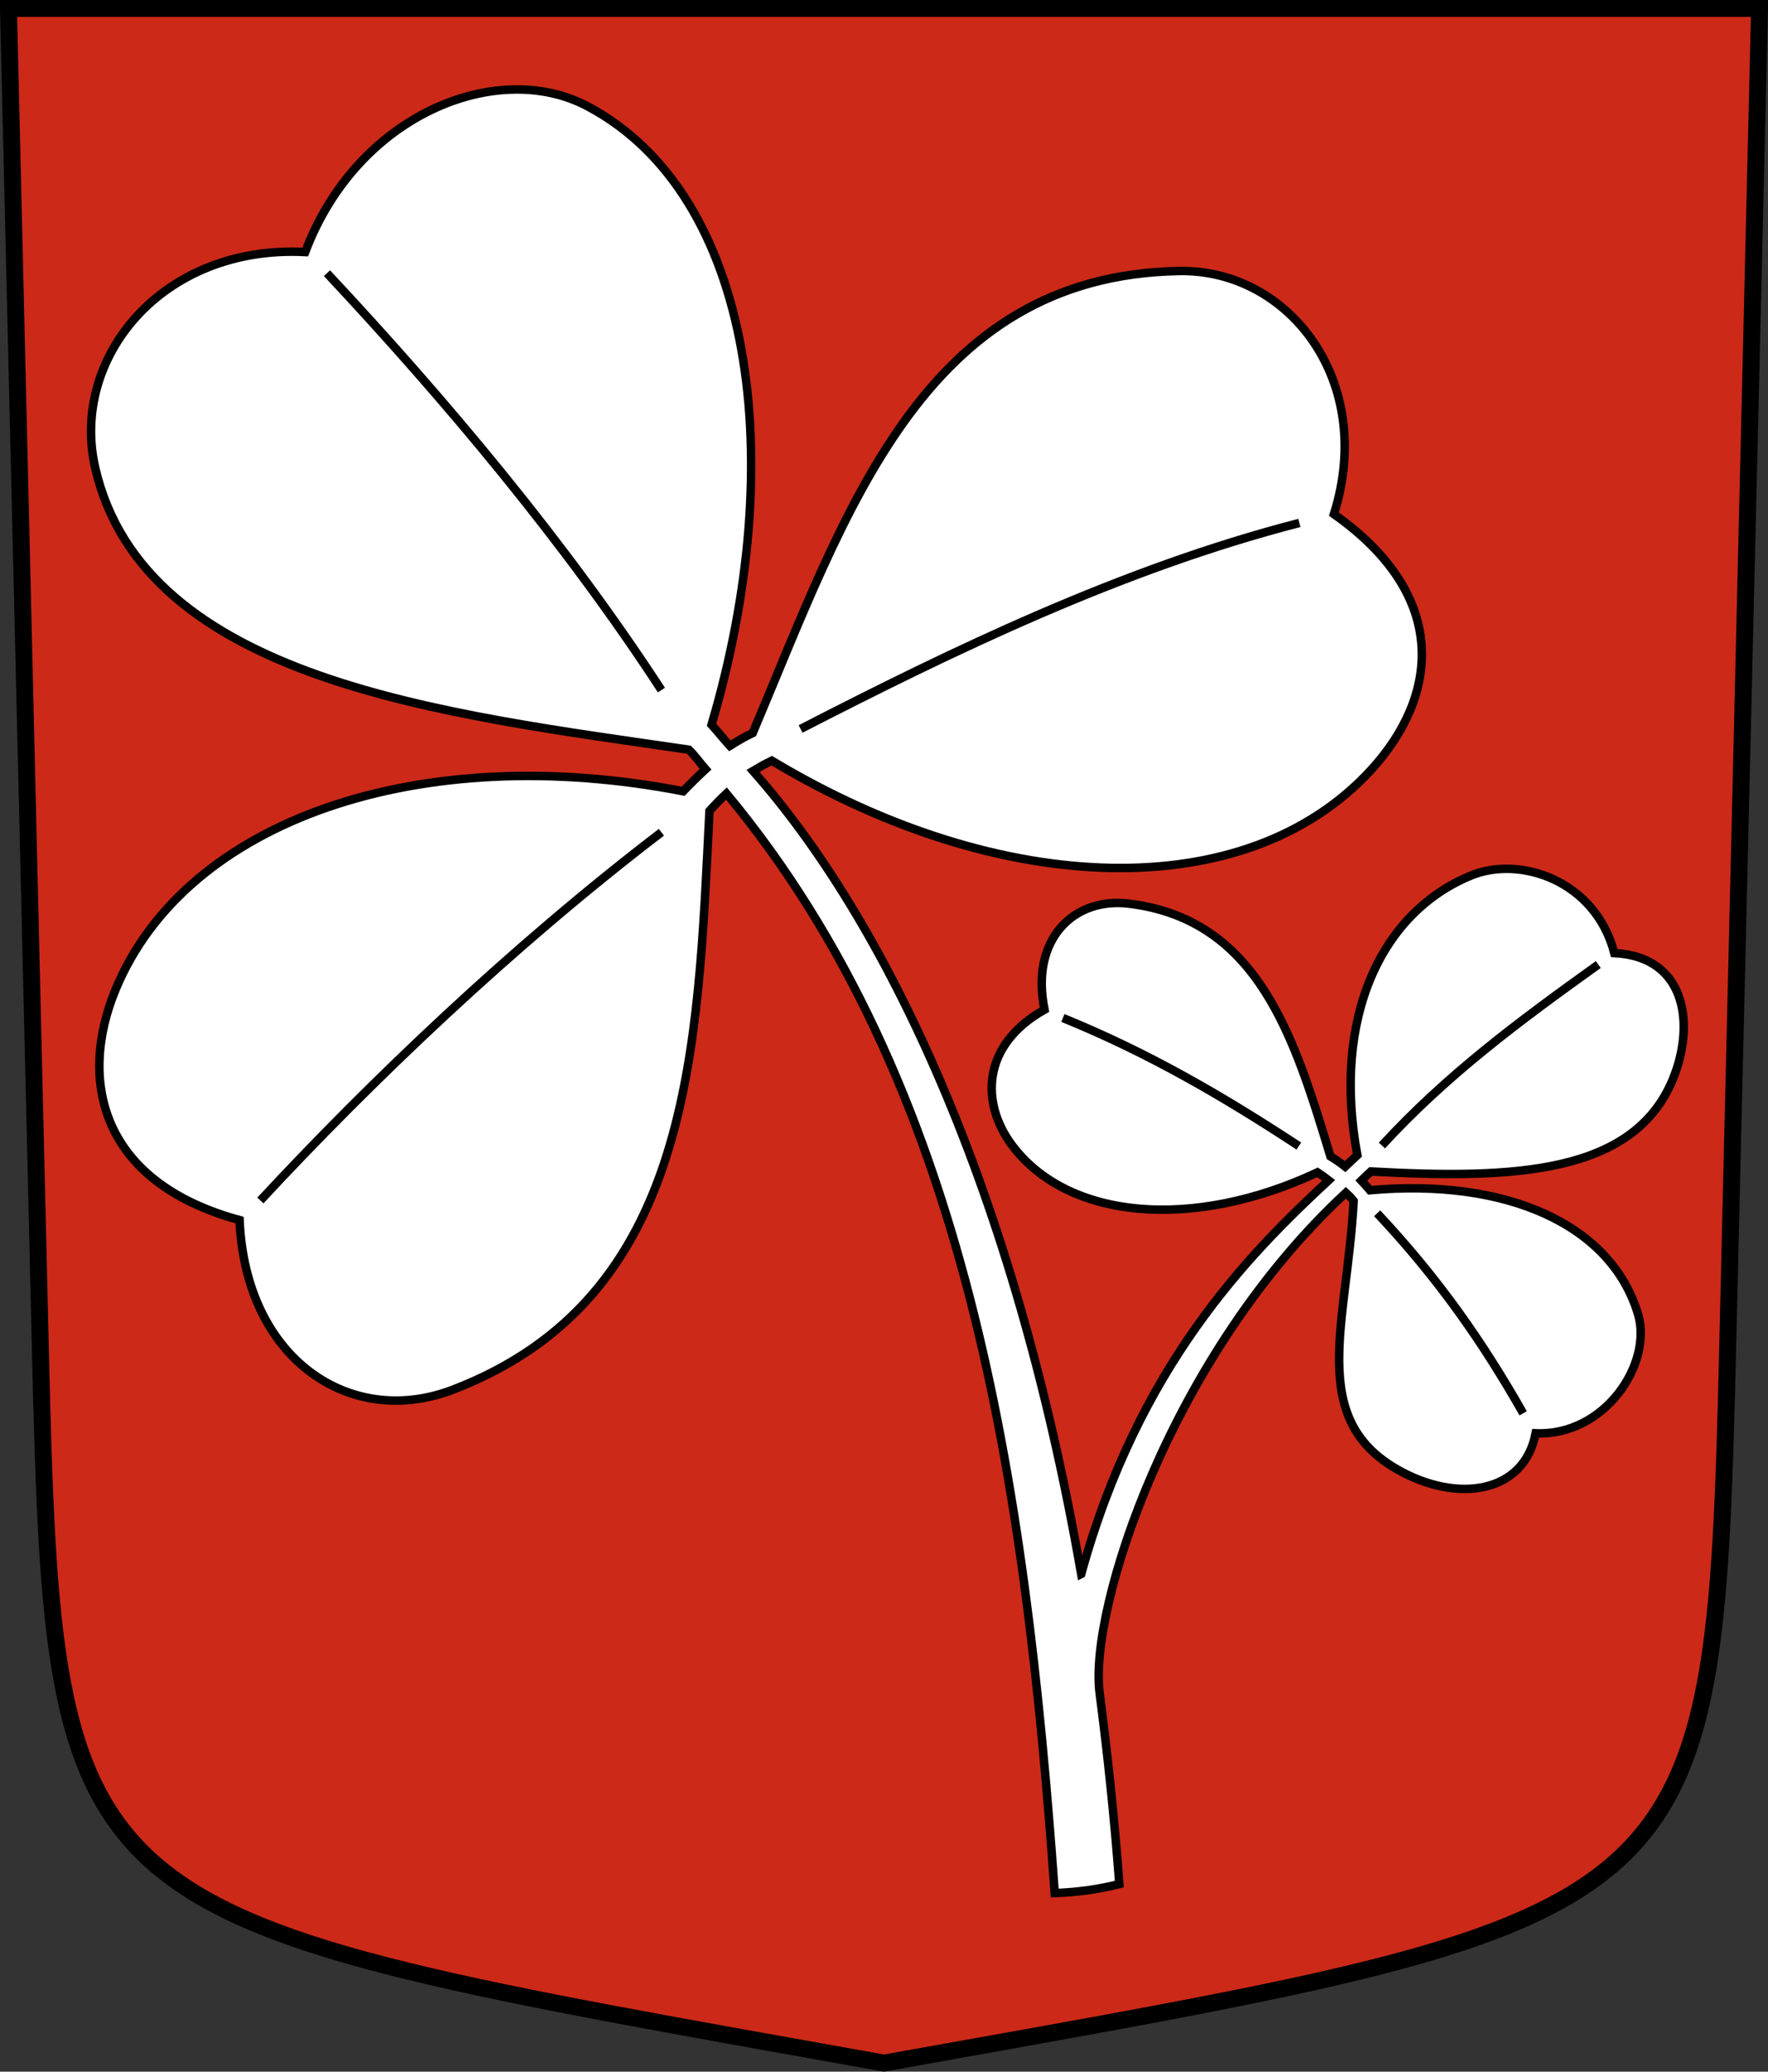 <?xml version="1.0" encoding="UTF-8" standalone="no"?>
<!-- Created with Inkscape (http://www.inkscape.org/) -->

<svg
   xmlns:dc="http://purl.org/dc/elements/1.1/"
   xmlns:cc="http://creativecommons.org/ns#"
   xmlns:rdf="http://www.w3.org/1999/02/22-rdf-syntax-ns#"
   xmlns:svg="http://www.w3.org/2000/svg"
   xmlns="http://www.w3.org/2000/svg"
   xmlns:sodipodi="http://sodipodi.sourceforge.net/DTD/sodipodi-0.dtd"
   xmlns:inkscape="http://www.inkscape.org/namespaces/inkscape"
   version="1.0"
   width="208.86"
   height="244.66"
   id="svg2780"
   inkscape:version="0.92.5 (2060ec1f9f, 2020-04-08)"
   sodipodi:docname="Saxon-blazon.svg">
  <rect width="100%" height="100%" fill="#333333" stroke="none"/>
  <sodipodi:namedview
     pagecolor="#ffffff"
     bordercolor="#666666"
     borderopacity="1"
     objecttolerance="10"
     gridtolerance="10"
     guidetolerance="10"
     inkscape:pageopacity="0"
     inkscape:pageshadow="2"
     inkscape:window-width="3287"
     inkscape:window-height="1417"
     id="namedview25"
     showgrid="false"
     inkscape:zoom="4"
     inkscape:cx="-0.048911623"
     inkscape:cy="114.54648"
     inkscape:window-x="-8"
     inkscape:window-y="-8"
     inkscape:window-maximized="1"
     inkscape:current-layer="svg2780"
     inkscape:measure-start="104.255,149.787"
     inkscape:measure-end="104.255,126.383"
     showguides="true"
     inkscape:object-paths="true"
     inkscape:snap-intersection-paths="true" />
  <defs
     id="defs2782" />
  <path
     id="path4212-7"
     style="fill:#cc2918;fill-opacity:1;fill-rule:evenodd;stroke:#000000;stroke-width:2;stroke-linecap:butt;stroke-miterlimit:4;stroke-dashoffset:0;stroke-opacity:1"
     d="M 204.099,159.003 207.86,1 C 138.907,1 69.954,1 1,1 l 3.761,158.003 c 1.641,68.954 2.882,67.306 99.669,84.644 96.787,-17.339 98.028,-15.69 99.669,-84.644 z"
     inkscape:connector-curvature="0"
     sodipodi:nodetypes="sccscs" />
  <path
     id="path33798-1"
     style="opacity:1;fill:#ffffff;fill-opacity:1;stroke:#000000;stroke-width:1;stroke-miterlimit:11;stroke-dasharray:none;stroke-dashoffset:4.58;stroke-opacity:1"
     d="m 127.725,185.885 c -7.934,-45.574 -23.142,-77.165 -38.768,-94.837 0.706,-0.421 1.429,-0.833 2.218,-1.213 27.061,16.259 56.072,17.147 70.786,1.097 7.921,-8.64 9.461,-20.449 -4.381,-30.214 4.967,-15.747 -5.342,-28.932 -18.261,-28.711 -30.36,0.52 -39.406,28.525 -50.397,54.56 -1.106,0.52 -1.789,0.962 -2.704,1.516 -0.803,-0.877 -1.455,-1.724 -2.161,-2.493 C 93.242,54.477 89.181,23.047 69.417,12.557 58.778,6.91 42.196,13.475 36.057,29.765 19.111,28.89 8.271,42.305 11.246,55.245 17.04,80.447 52.643,84.33 81.377,88.539 c 0.772,0.756 1.326,1.579 1.973,2.309 -0.937,0.867 -1.809,1.733 -2.642,2.6 -30.99,-6.023 -58.71,3.286 -67.047,23.4 -4.488,10.828 -1.708,22.799 14.639,27.241 0.718,16.496 13.136,24.661 25.2,20.034 28.352,-10.872 28.888,-40.127 30.311,-68.35 0.649,-0.724 1.315,-1.412 2.006,-2.053 28.379,34.142 35.294,81.13 38.781,129.849 2.865,-0.097 5.355,-0.493 7.632,-1.061 -0.585,-7.82 -1.388,-15.33 -2.327,-22.561 -1.298,-9.99 8.436,-39.957 29.089,-59.085 0.244,0.225 0.62,0.563 0.919,0.969 -0.772,14.457 -5.532,25.665 5.224,31.744 7.099,4.013 14.922,2.764 16.277,-4.305 8.232,0.342 13.811,-8.274 12.104,-14.027 -3.172,-10.686 -15.612,-16.125 -31.683,-14.678 -0.273,-0.322 -0.737,-0.849 -1.014,-1.143 0.327,-0.31 0.69,-0.677 1.125,-1.073 16.951,0.929 31.017,0.329 35.663,-10.866 2.607,-6.283 1.756,-14.482 -6.903,-14.928 -2.261,-8.625 -11.166,-11.497 -16.871,-9.178 -10.598,4.307 -16.514,16.707 -13.487,33.048 -0.515,0.482 -0.977,0.925 -1.436,1.348 -0.478,-0.382 -1.12,-0.831 -1.741,-1.206 -4.219,-13.849 -8.401,-27.977 -23.805,-29.846 -6.555,-0.795 -11.669,4.231 -9.971,12.518 -7.548,4.245 -7.458,11.12 -3.885,15.942 6.636,8.957 21.532,10.128 36.14,3.271 0.363,0.234 0.955,0.664 1.309,0.941 -9.55,8.847 -22.47,21.946 -29.228,46.491 z"
     inkscape:connector-curvature="0"
     sodipodi:nodetypes="cccscscccscscccscsccccsccscscccscsccccccccc" />
  <path
     style="opacity:1;fill:#ffffff;fill-opacity:1;stroke:#000000;stroke-width:1;stroke-miterlimit:11;stroke-dasharray:none;stroke-dashoffset:4.58;stroke-opacity:1"
     d="M 38.626,32.263 C 52.704,47.303 66.824,64.149 78.135,81.495"
     id="path6090"
     inkscape:connector-curvature="0"
     sodipodi:nodetypes="cc" />
  <path
     style="opacity:1;fill:#ffffff;fill-opacity:1;stroke:#000000;stroke-width:1;stroke-miterlimit:11;stroke-dasharray:none;stroke-dashoffset:4.58;stroke-opacity:1"
     d="M 78.135,98.289 C 60.421,111.826 43.763,127.768 30.759,141.776"
     id="path6092"
     inkscape:connector-curvature="0"
     sodipodi:nodetypes="cc" />
  <path
     style="opacity:1;fill:#ffffff;fill-opacity:1;stroke:#000000;stroke-width:1;stroke-miterlimit:11;stroke-dasharray:none;stroke-dashoffset:4.58;stroke-opacity:1"
     d="M 94.576,86.091 C 112.359,76.953 132.465,67.182 153.498,61.757"
     id="path6094"
     inkscape:connector-curvature="0"
     sodipodi:nodetypes="cc" />
  <path
     style="opacity:1;fill:#ffffff;fill-opacity:1;stroke:#000000;stroke-width:1;stroke-miterlimit:11;stroke-dasharray:none;stroke-dashoffset:4.58;stroke-opacity:1"
     d="m 125.562,120.222 c 10.206,4.152 19.069,9.34 27.875,15.125"
     id="path6096"
     inkscape:connector-curvature="0"
     sodipodi:nodetypes="cc" />
  <path
     style="opacity:1;fill:#ffffff;fill-opacity:1;stroke:#000000;stroke-width:1;stroke-miterlimit:11;stroke-dasharray:none;stroke-dashoffset:4.58;stroke-opacity:1"
     d="m 163.25,135.285 c 7.663,-8.34 16.153,-14.638 25.562,-21.375"
     id="path6098"
     inkscape:connector-curvature="0"
     sodipodi:nodetypes="cc" />
  <path
     style="opacity:1;fill:#ffffff;fill-opacity:1;stroke:#000000;stroke-width:1;stroke-miterlimit:11;stroke-dasharray:none;stroke-dashoffset:4.58;stroke-opacity:1"
     d="m 162.688,143.285 c 7.261,7.732 12.494,15.257 17.25,23.625"
     id="path6100"
     inkscape:connector-curvature="0"
     sodipodi:nodetypes="cc" />
</svg>
